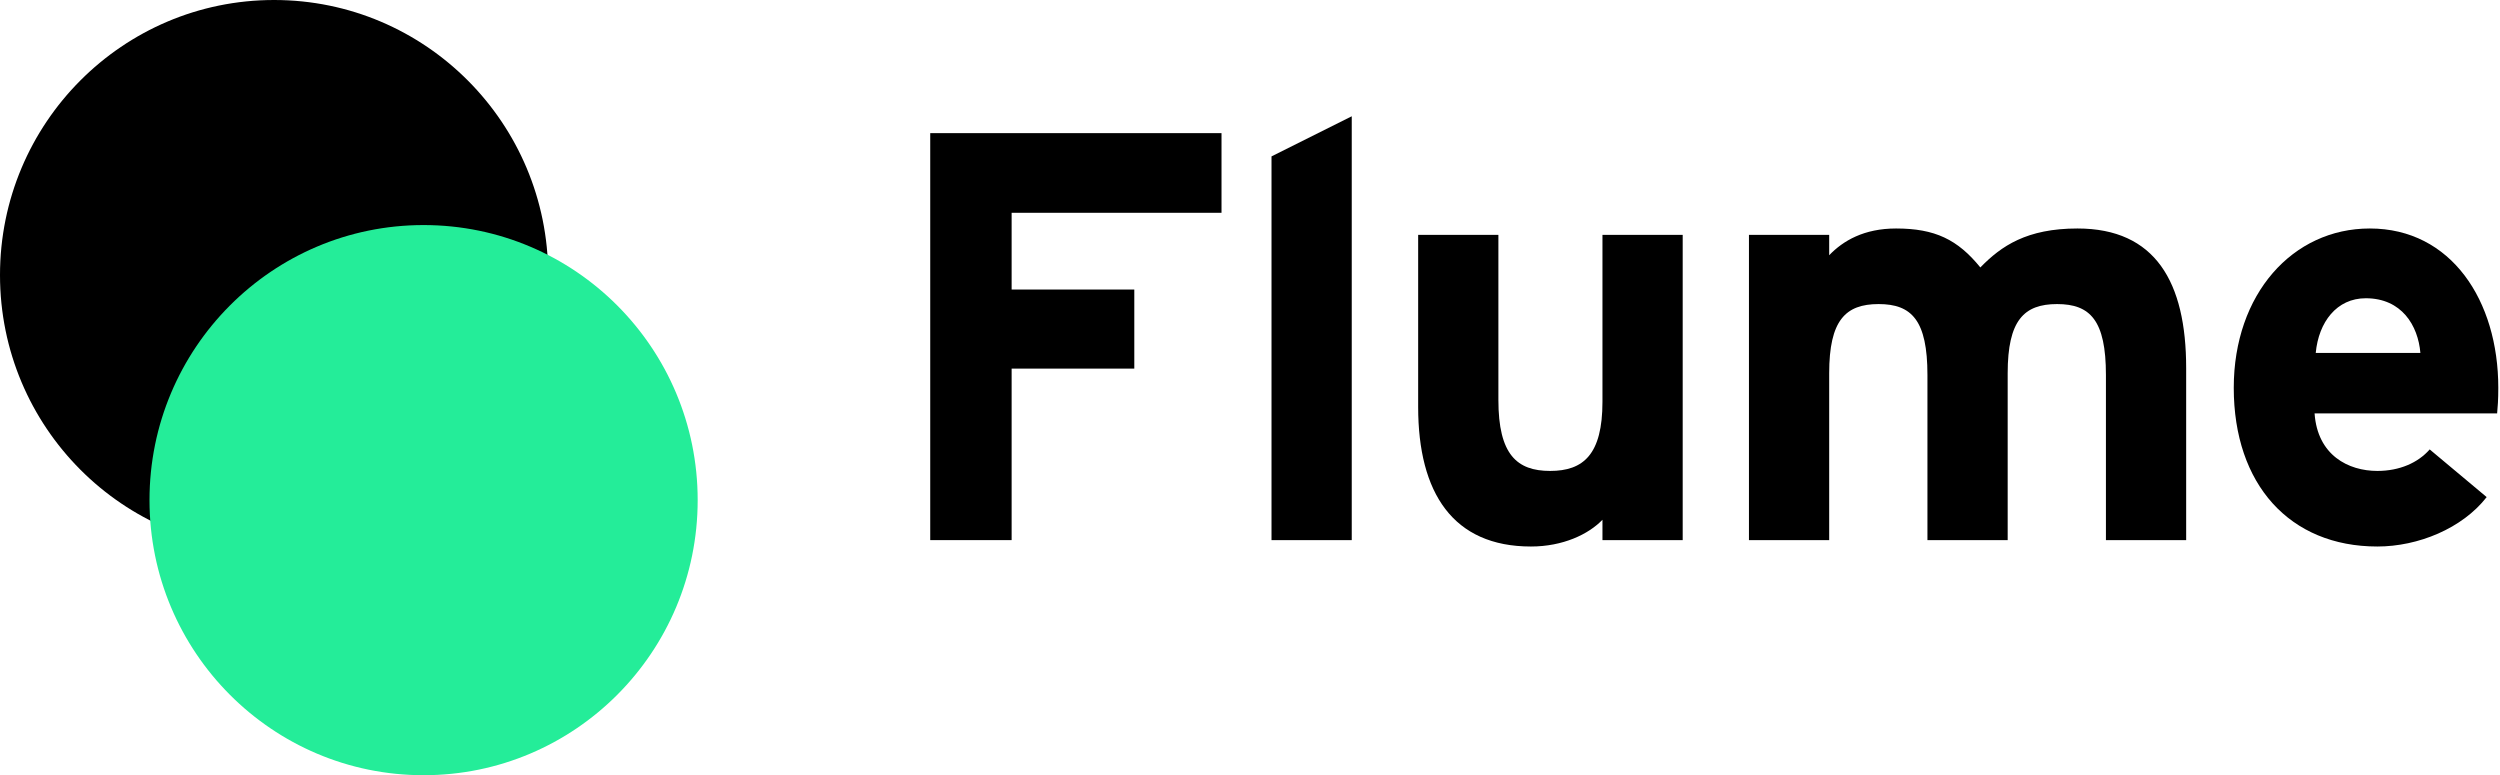 <svg width="129" height="40" viewBox="0 0 129 40" fill="none" xmlns="http://www.w3.org/2000/svg">
<path d="M15.03 4.98V0.87H0V21.87H4.2V13.02H10.53V8.94H4.2V4.98H15.03Z" transform="translate(48 6)" fill="black"/>
<path d="M21.75 21.87V0L17.61 2.07V21.87H21.75Z" transform="translate(48 6)" fill="black"/>
<path d="M38.827 21.87V6.12H34.687V14.73C34.687 17.46 33.697 18.3 31.987 18.3C30.277 18.3 29.317 17.46 29.317 14.64V6.12H25.177V15C25.177 19.44 26.977 22.2 30.997 22.2C32.647 22.2 33.967 21.57 34.687 20.82V21.87H38.827Z" transform="translate(48 6)" fill="black"/>
<path d="M64.806 21.87V12.99C64.806 8.55 63.216 5.79 59.196 5.79C56.586 5.79 55.266 6.69 54.186 7.8C53.016 6.36 51.846 5.79 49.836 5.79C48.186 5.79 47.106 6.42 46.386 7.17V6.12H42.246V21.87H46.386V13.26C46.386 10.53 47.226 9.69 48.936 9.69C50.646 9.69 51.456 10.53 51.456 13.35V21.87H55.596V13.26C55.596 10.53 56.436 9.69 58.146 9.69C59.856 9.69 60.666 10.53 60.666 13.35V21.87H64.806Z" transform="translate(48 6)" fill="black"/>
<path d="M80.912 14.01C80.912 9.51 78.482 5.79 74.282 5.79C70.292 5.79 67.262 9.18 67.262 14.01C67.262 18.99 70.142 22.2 74.672 22.2C76.772 22.2 79.052 21.27 80.312 19.65L77.372 17.19C76.772 17.88 75.812 18.3 74.672 18.3C73.172 18.3 71.582 17.49 71.432 15.33H80.852C80.882 15.03 80.912 14.61 80.912 14.01ZM76.892 12.21H71.492C71.642 10.62 72.572 9.39 74.072 9.39C75.932 9.39 76.772 10.8 76.892 12.21Z" transform="translate(48 6)" fill="black"/>
<ellipse cx="14.143" cy="14.194" rx="14.143" ry="14.194" fill="black"/>
<ellipse cx="14.143" cy="14.194" rx="14.143" ry="14.194" transform="translate(7.714 11.613)" fill="#24ED99"/>
</svg>
